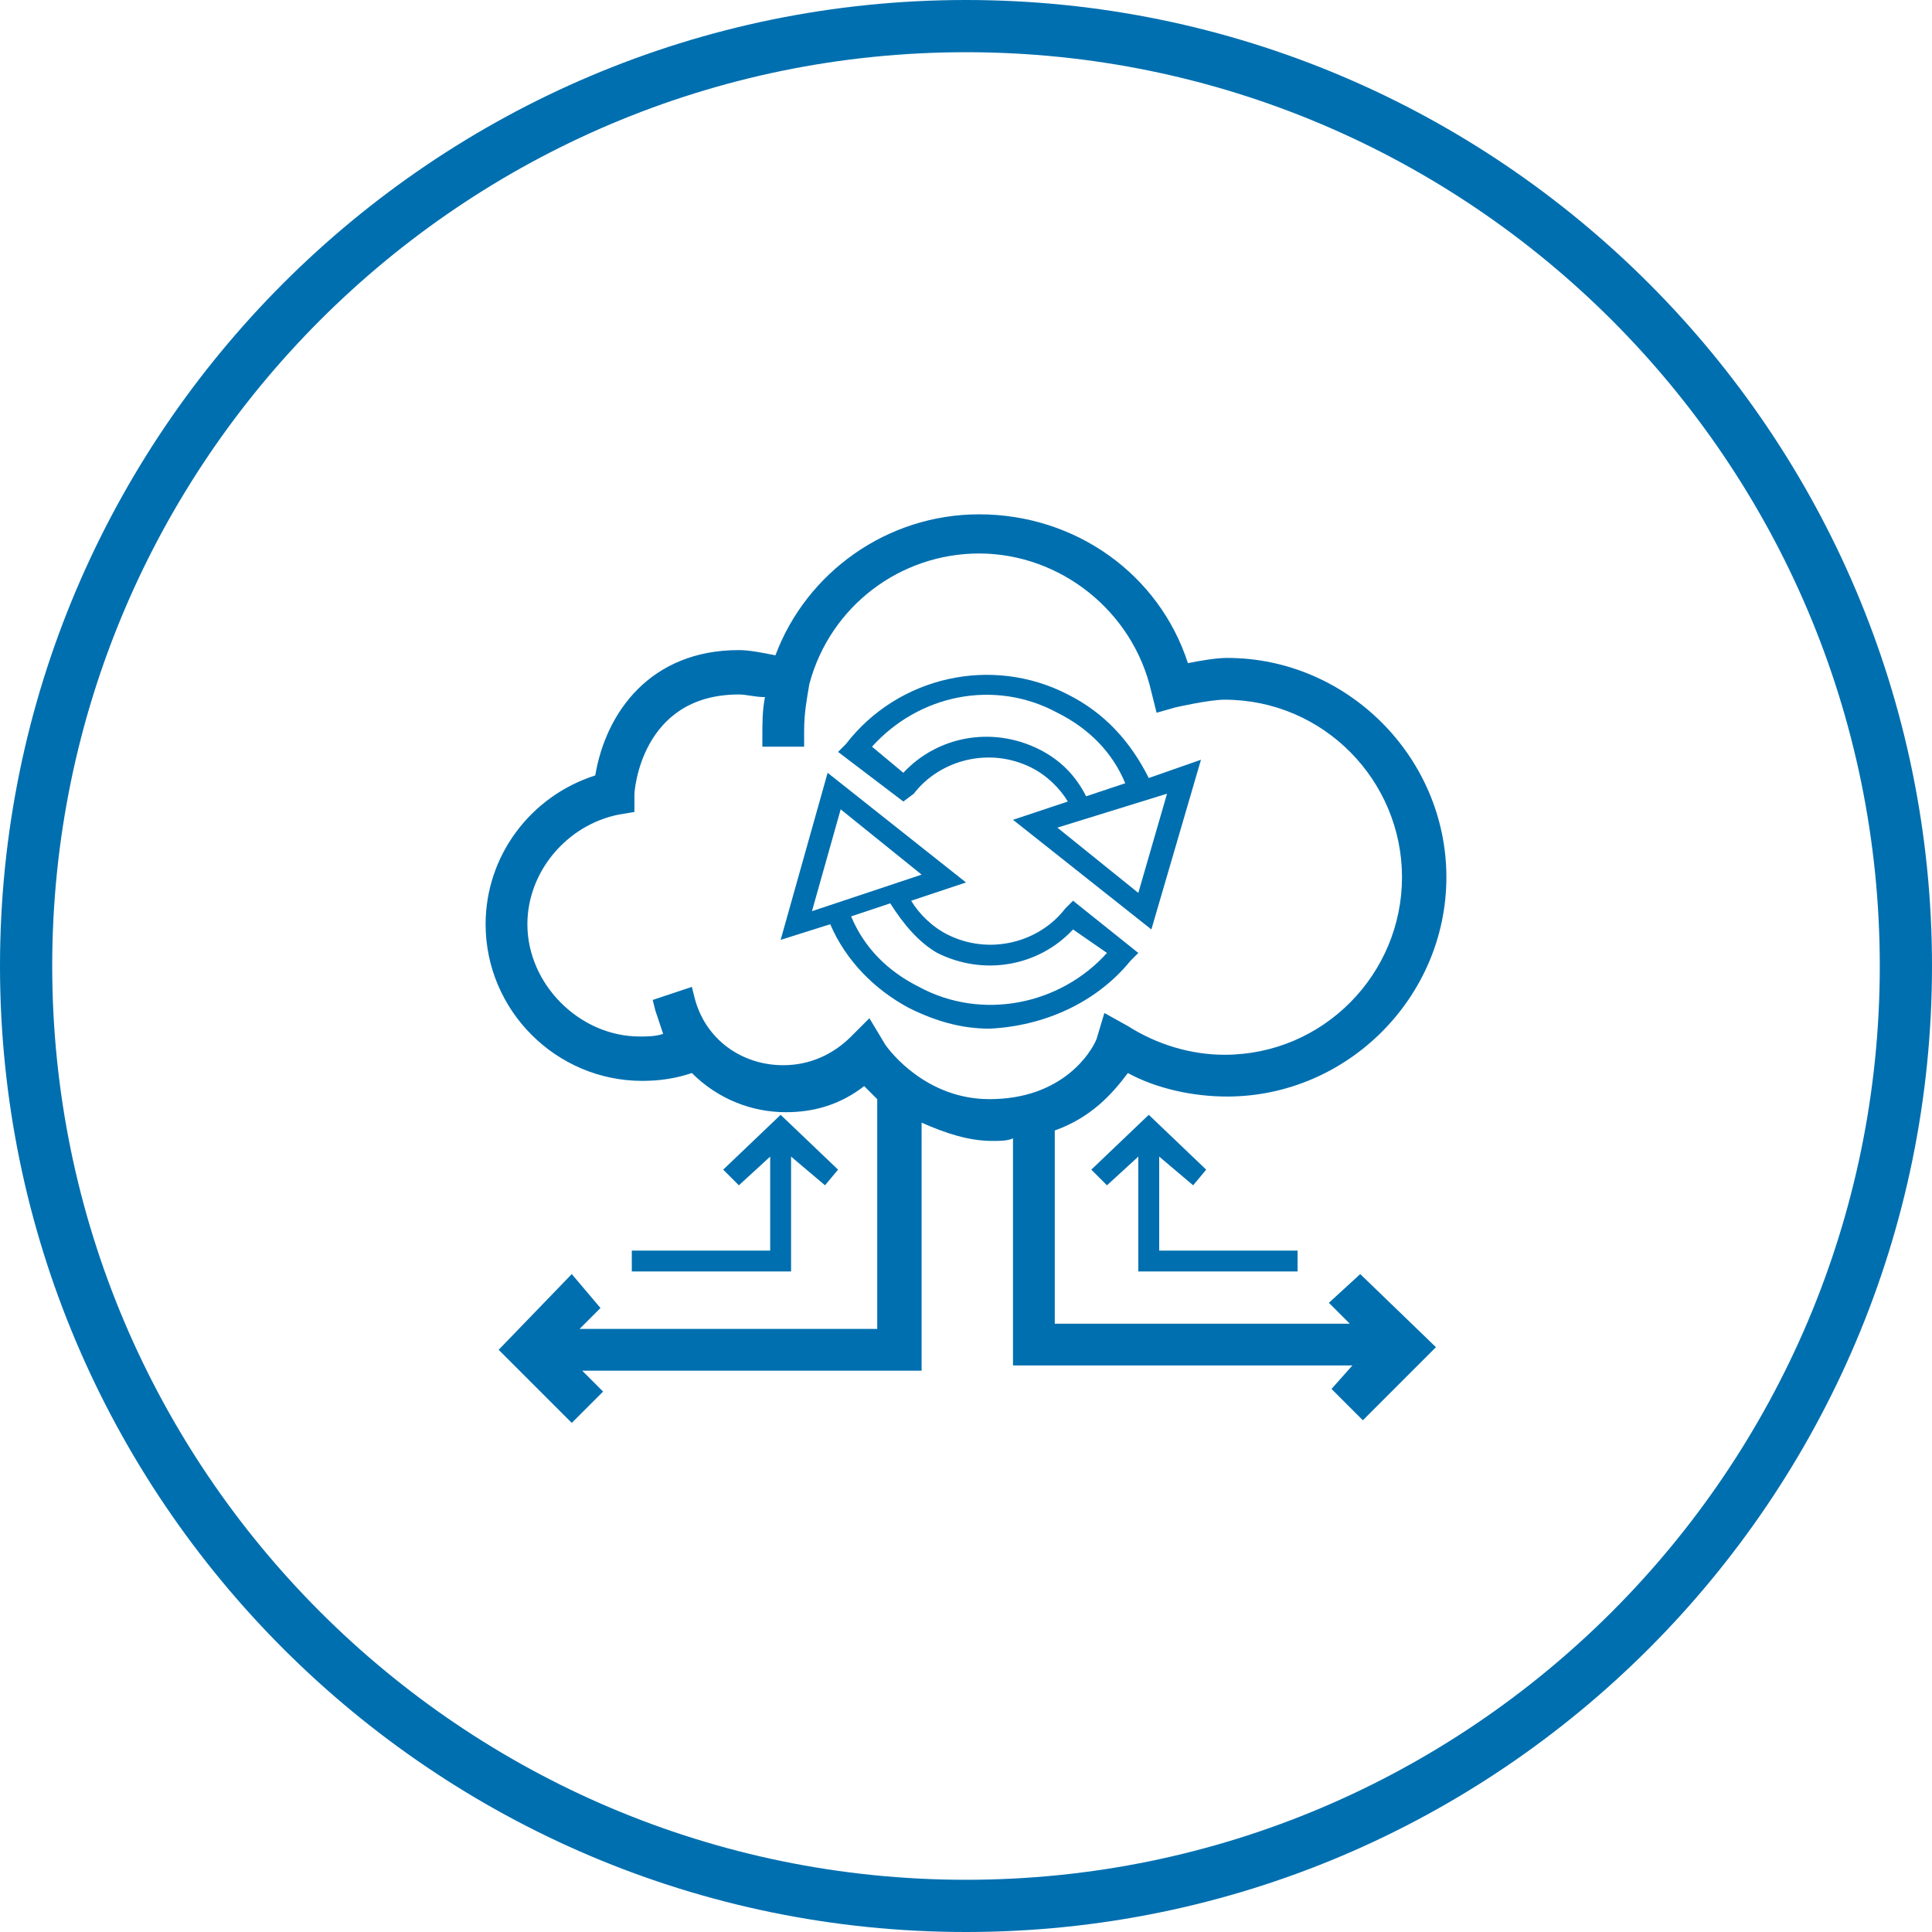 <?xml version="1.0" encoding="utf-8"?>
<!-- Generator: Adobe Illustrator 21.0.2, SVG Export Plug-In . SVG Version: 6.00 Build 0)  -->
<svg version="1.1" id="Layer_1" xmlns="http://www.w3.org/2000/svg" xmlns:xlink="http://www.w3.org/1999/xlink" x="0px" y="0px"
	 viewBox="0 0 74 74" style="enable-background:new 0 0 74 74;" xml:space="preserve">
<style type="text/css">
	.st0{fill:#006FAF;}
</style>
<title>Cloud &amp;amp; Infrastructure Services</title>
<g>
	<path class="st0" d="M37,74C16.6,74,0,57.4,0,37C0,16.6,16.6,0,37,0c20.4,0,37,16.6,37,37C74,57.4,57.4,74,37,74z M37,2
		C17.7,2,2,17.7,2,37s15.7,35,35,35s35-15.7,35-35S56.3,2,37,2z"/>
</g>
<g>
	<path class="st0" d="M35,30.4c1-1.3,2.9-1.8,4.5-1c0.6,0.3,1.1,0.8,1.4,1.3l-2.1,0.7l5.3,4.2l1.9-6.5L44,29.8
		c-0.7-1.4-1.7-2.5-3.1-3.2c-2.9-1.5-6.5-0.7-8.5,1.9l-0.3,0.3l2.5,1.9L35,30.4z M44.7,30.4l-1.1,3.8l-3.1-2.5L44.7,30.4z
		 M33.4,28.6c1.8-2,4.7-2.6,7.1-1.3c1.2,0.6,2.1,1.5,2.6,2.7l-1.5,0.5c-0.4-0.8-1-1.4-1.8-1.8c-1.8-0.9-3.9-0.5-5.2,0.9L33.4,28.6z"
		/>
	<path class="st0" d="M34.8,38.6c1,0.5,2,0.8,3.1,0.8c2.1-0.1,4.1-1,5.4-2.6l0.3-0.3l-2.5-2l-0.3,0.3c-1,1.3-2.9,1.8-4.5,1
		c-0.6-0.3-1.1-0.8-1.4-1.3l2.1-0.7l-5.3-4.2L29.9,36l1.9-0.6C32.4,36.8,33.5,37.9,34.8,38.6z M35.9,36.5c1.8,0.9,3.9,0.5,5.2-0.9
		l1.3,0.9c-1.8,2-4.8,2.6-7.2,1.3c-1.2-0.6-2.1-1.5-2.6-2.7l1.5-0.5C34.6,35.4,35.2,36.1,35.9,36.5z M32.2,31l3.1,2.5l-4.2,1.4
		L32.2,31z"/>
	<polygon class="st0" points="49.7,48.7 49.7,47.9 44.4,47.9 44.4,44.3 45.7,45.4 46.2,44.8 44,42.7 41.8,44.8 42.4,45.4 43.6,44.3 
		43.6,48.7 	"/>
	<path class="st0" d="M50.9,49.9l0.8,0.8H40.4v-7.4c1.4-0.5,2.2-1.4,2.8-2.2c1.1,0.6,2.5,0.9,3.8,0.9c4.6,0,8.4-3.8,8.4-8.4
		c0-4.6-3.8-8.4-8.4-8.4c-0.4,0-1,0.1-1.5,0.2c-1.1-3.4-4.3-5.7-8-5.7c-3.5,0-6.6,2.2-7.8,5.4c-0.5-0.1-1-0.2-1.4-0.2
		c-3.4,0-5.1,2.4-5.5,4.8c-2.5,0.8-4.2,3.1-4.2,5.7c0,3.3,2.7,6,6,6c0.7,0,1.3-0.1,1.9-0.3c1,1,2.3,1.5,3.6,1.5c1.1,0,2.1-0.3,3-1
		c0.2,0.2,0.3,0.3,0.5,0.5v8.8H22.2l0.8-0.8l-1.1-1.3l-2.8,2.9l2.8,2.8l1.2-1.2l-0.8-0.8h13V43c0.9,0.4,1.8,0.7,2.7,0.7
		c0.3,0,0.6,0,0.8-0.1v8.7h13L51,53.2l1.2,1.2l2.8-2.8l-2.9-2.8L50.9,49.9z M25.1,38.7c0.1,0.3,0.2,0.6,0.3,0.9
		c-0.3,0.1-0.6,0.1-0.9,0.1c-2.3,0-4.3-2-4.3-4.3c0-2,1.5-3.8,3.5-4.2l0.6-0.1v-0.7c0,0,0.2-3.8,4-3.8c0.3,0,0.6,0.1,1,0.1
		c-0.1,0.5-0.1,1-0.1,1.5v0.4h1.6V28c0-0.7,0.1-1.2,0.2-1.8c0.8-3,3.5-5,6.5-5c3.1,0,5.9,2.2,6.6,5.3l0.2,0.8l0.7-0.2
		c0,0,1.3-0.3,1.9-0.3c3.8,0,6.8,3.1,6.8,6.8s-3,6.8-6.8,6.8c-1.3,0-2.6-0.4-3.7-1.1l-0.9-0.5l-0.3,1c-0.2,0.5-1.3,2.3-4.1,2.3
		c-2.4,0-3.8-1.8-4-2.1l-0.6-1l-0.7,0.7c-0.7,0.7-1.6,1.1-2.6,1.1c-1.6,0-3-1-3.4-2.6l-0.1-0.4L25,38.3L25.1,38.7z"/>
	<polygon class="st0" points="24.2,47.9 24.2,48.7 30.3,48.7 30.3,44.3 31.6,45.4 32.1,44.8 29.9,42.7 27.7,44.8 28.3,45.4 
		29.5,44.3 29.5,47.9 	"/>
</g>
</svg>
